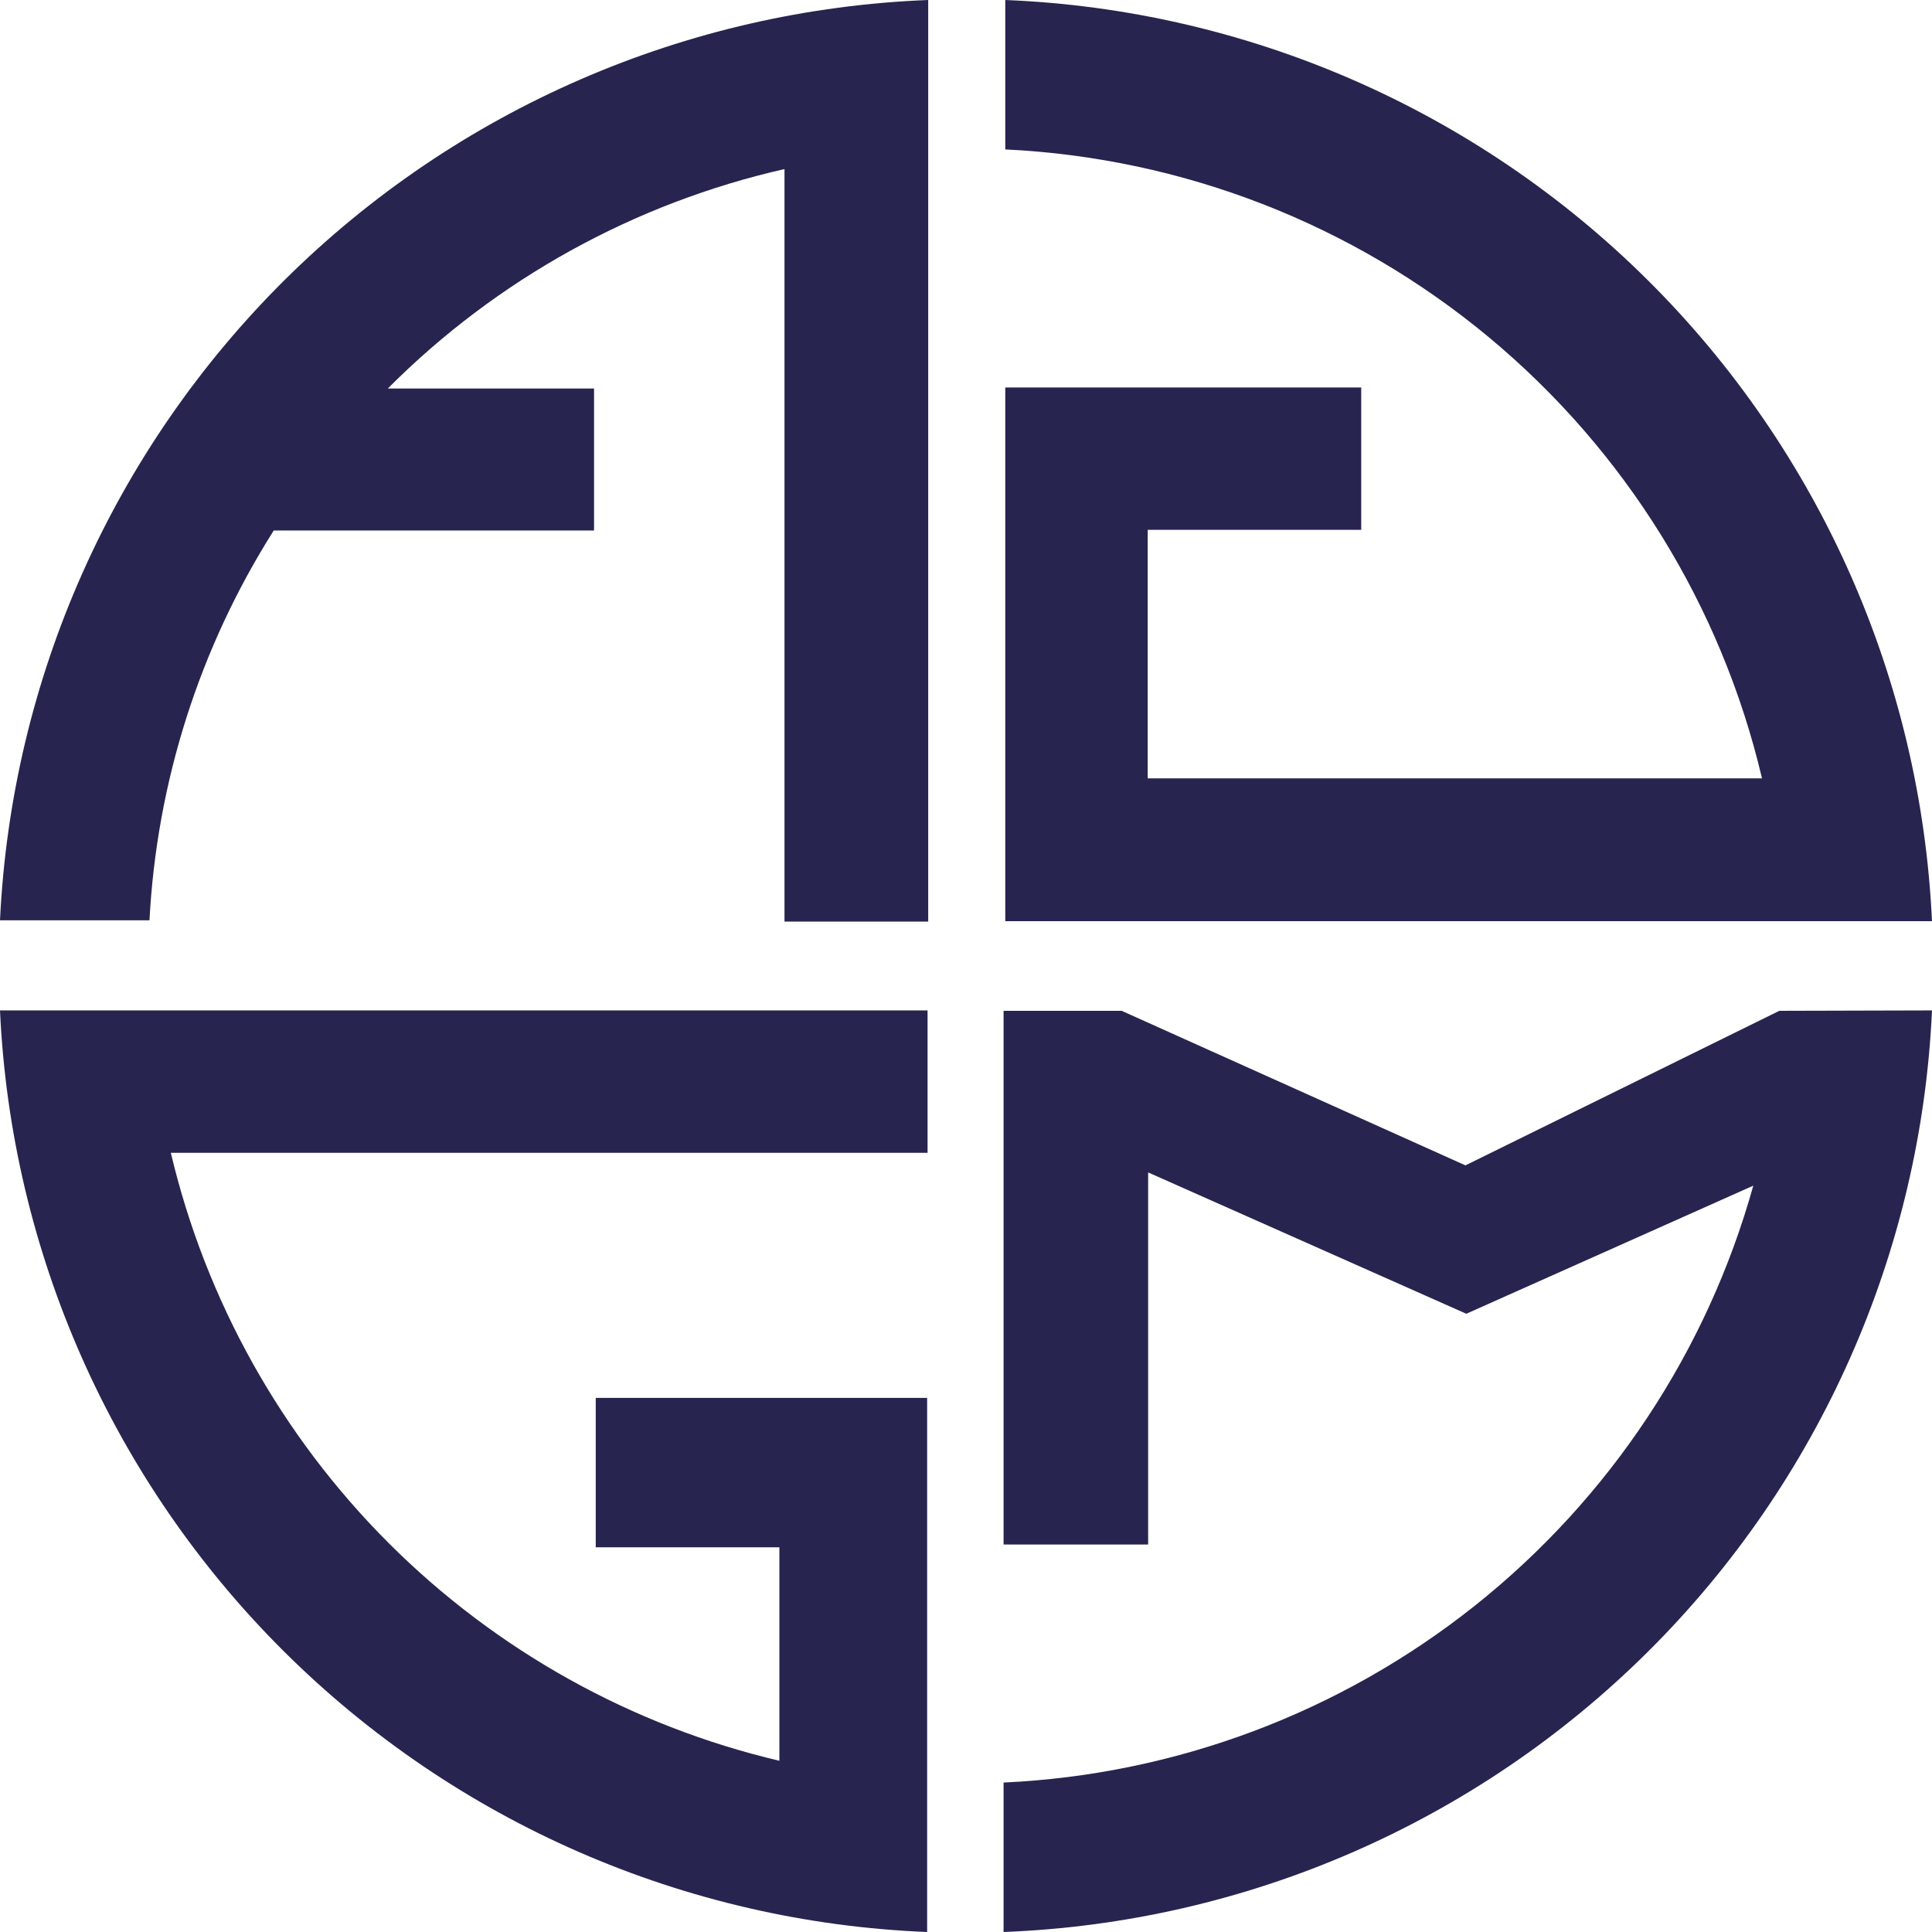 <svg width="76" height="76" viewBox="0 0 76 76" fill="none" xmlns="http://www.w3.org/2000/svg">
<path d="M36.488 45.348H6.72C8.097 51.163 11.066 56.48 15.293 60.704C19.521 64.928 24.842 67.892 30.659 69.265V60.867H23.435V54.989H36.471V76C26.956 75.619 17.93 71.683 11.178 64.971C4.425 58.258 0.436 49.257 0 39.747H36.488V45.348Z" fill="#27244F"/>
<path d="M76 39.747C75.567 49.267 71.573 58.277 64.808 64.991C58.044 71.706 49.004 75.635 39.478 76V70.121C46.241 69.809 52.732 67.372 58.027 63.156C63.322 58.94 67.152 53.16 68.97 46.641L57.681 51.68L45.165 46.12V60.758H39.478V39.763H44.123L57.647 45.843L69.994 39.763L76 39.747Z" fill="#27244F"/>
<path d="M75.999 36.236H39.545V15.242H53.547V20.843H45.148V30.618H69.313C67.712 23.822 63.941 17.731 58.57 13.268C53.199 8.804 46.521 6.21 39.545 5.878V0C49.055 0.383 58.075 4.318 64.825 11.027C71.574 17.735 75.561 26.731 75.999 36.236Z" fill="#27244F"/>
<path d="M36.513 0V36.253H30.86V6.651C24.946 7.994 19.534 10.987 15.254 15.284H23.368V20.869H10.768C7.85 25.476 6.166 30.757 5.88 36.203H0C0.451 26.695 4.452 17.702 11.212 10.999C17.972 4.297 27 0.372 36.513 0V0Z" fill="#27244F"/>
</svg>
